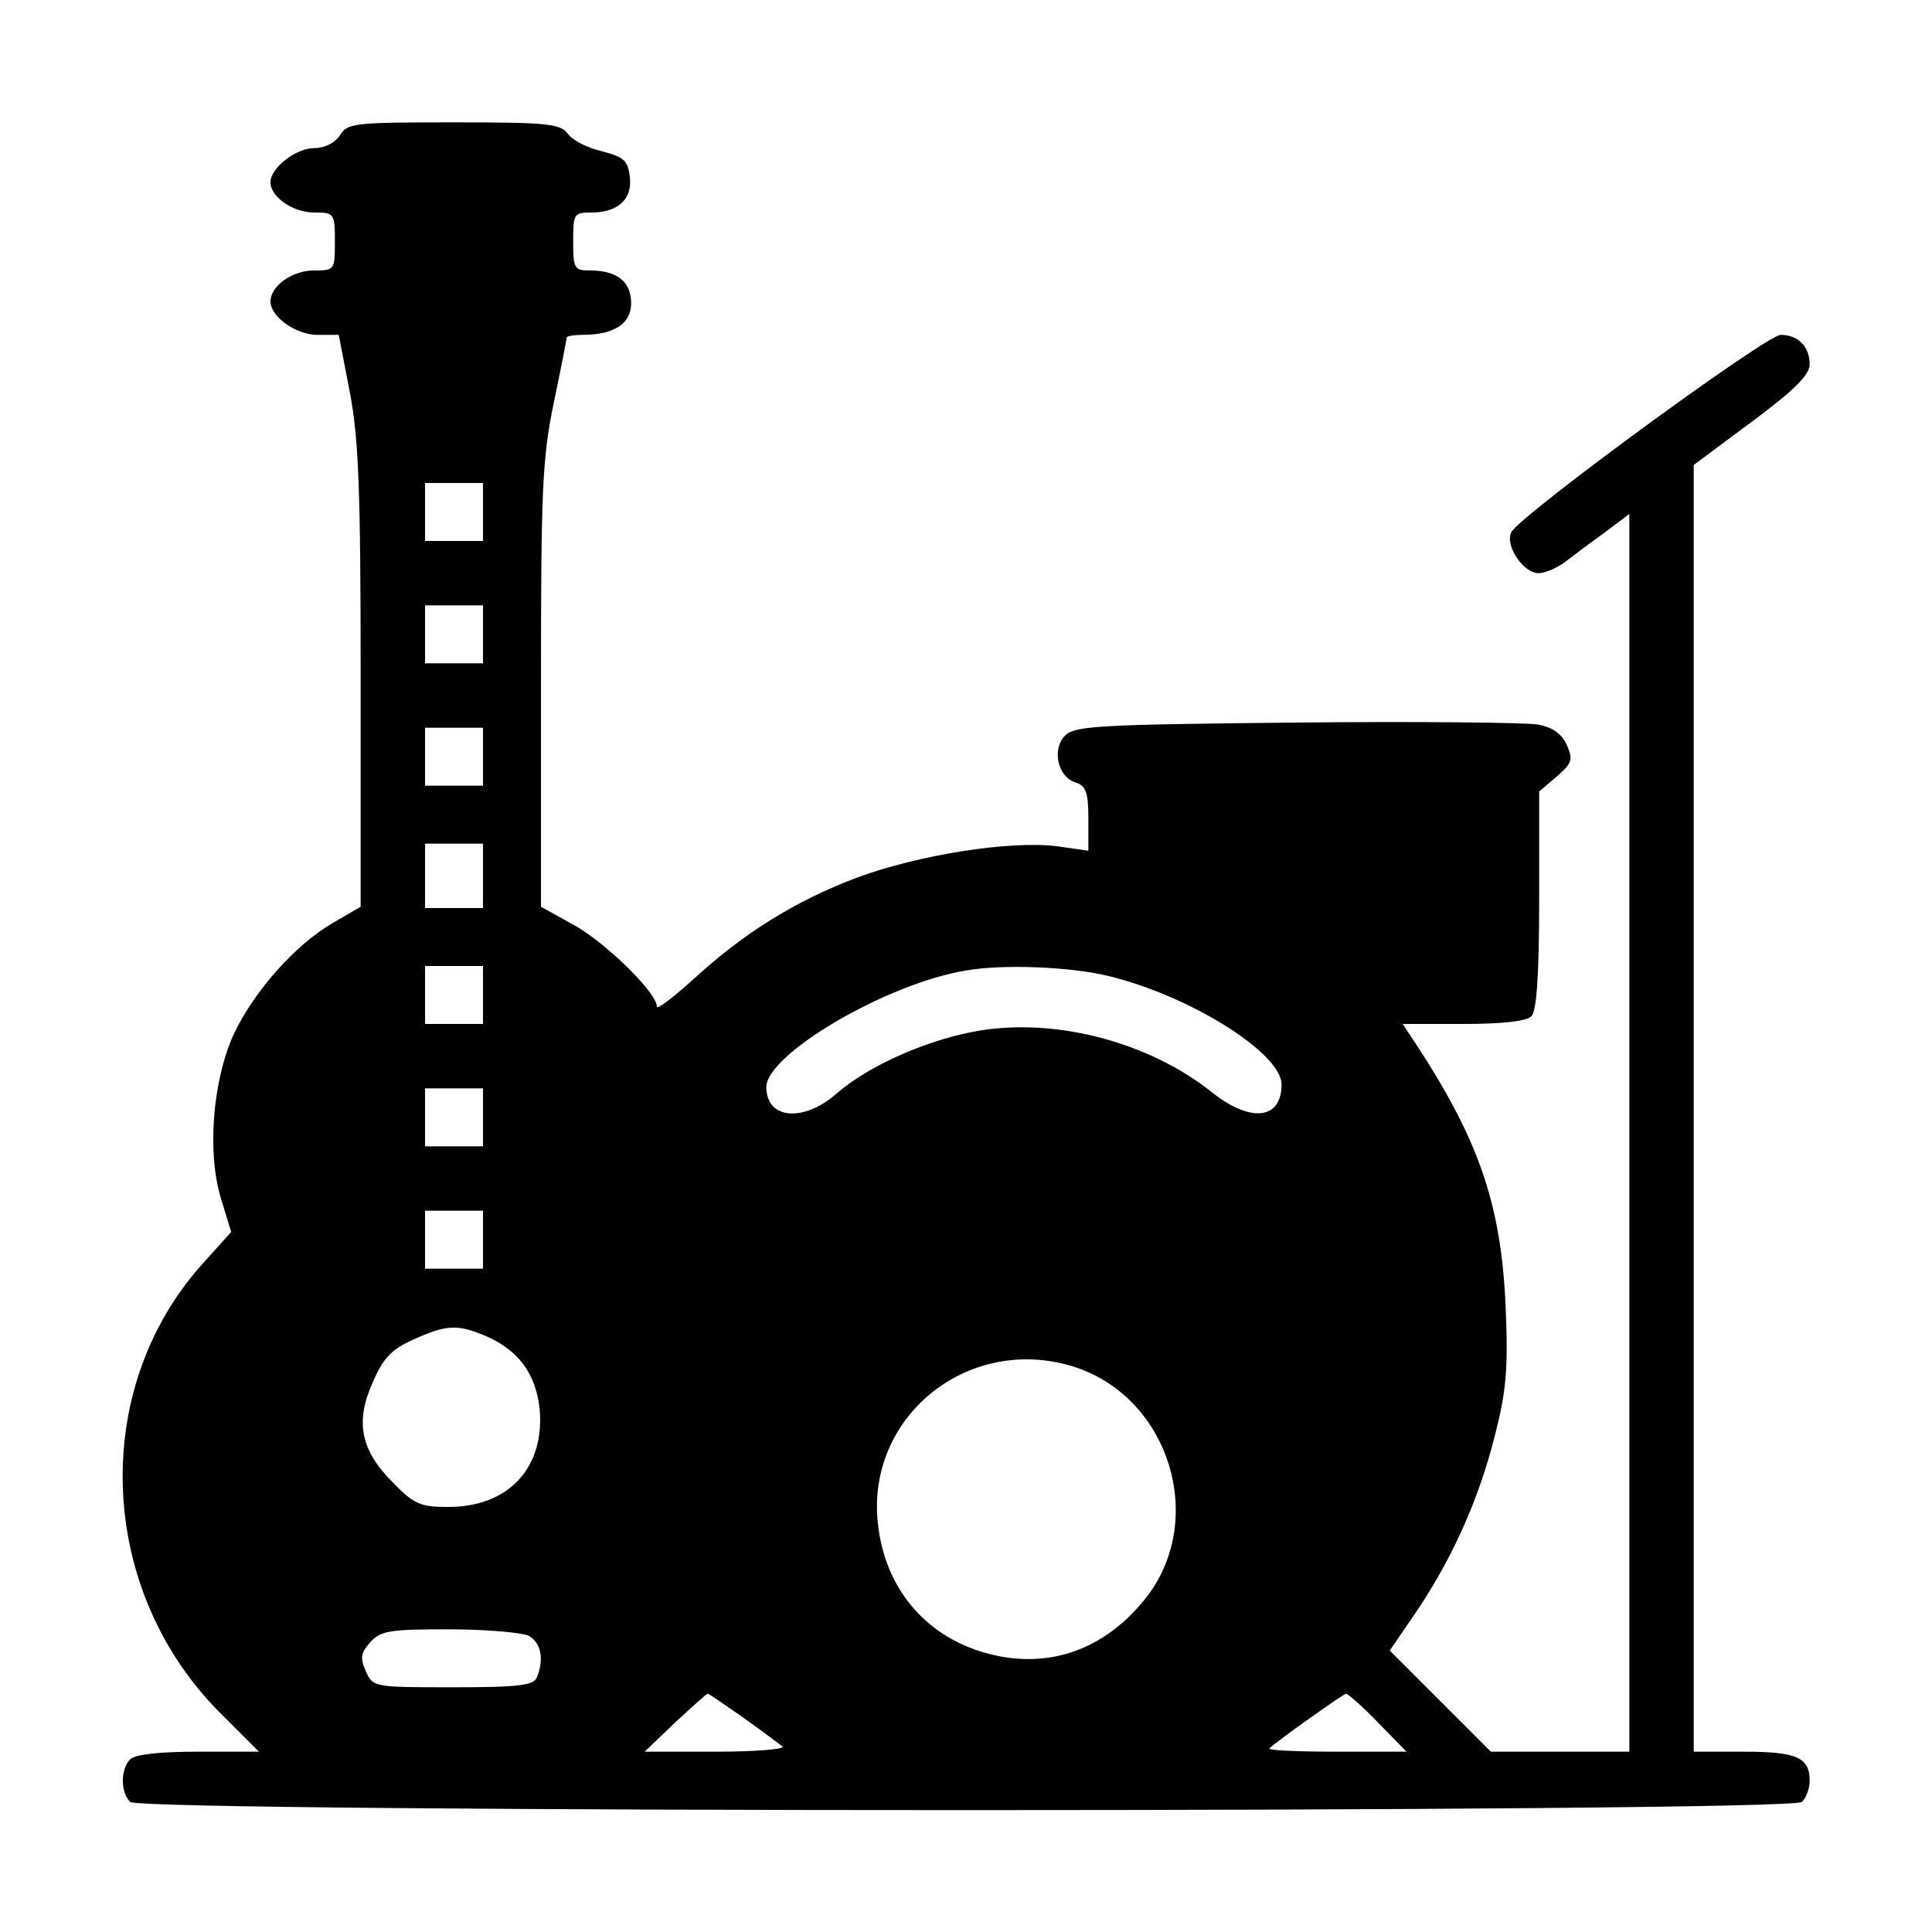 <?xml version="1.0" standalone="no"?>
<!DOCTYPE svg PUBLIC "-//W3C//DTD SVG 20010904//EN"
 "http://www.w3.org/TR/2001/REC-SVG-20010904/DTD/svg10.dtd">
<svg version="1.0" xmlns="http://www.w3.org/2000/svg"
 width="300pt" height="300pt" viewBox="0 0 300 300"
 preserveAspectRatio="xMidYMid meet">
<g transform="translate(0,300) scale(0.1,-0.1)"
fill="#000000" stroke="none">
<path d="M528 2790 c-8 -12 -24 -20 -40 -20 -29 0 -68 -31 -68 -53 0 -23 35
-47 68 -47 31 0 32 -1 32 -45 0 -44 0 -45 -33 -45 -33 0 -67 -24 -67 -48 0
-24 40 -52 73 -52 l33 0 17 -88 c14 -73 17 -152 17 -444 l0 -356 -43 -25 c-60
-35 -124 -108 -155 -175 -32 -72 -41 -184 -18 -256 l15 -49 -45 -50 c-175
-195 -163 -507 29 -698 l59 -59 -94 0 c-60 0 -98 -4 -106 -12 -15 -15 -15 -51
0 -66 17 -17 2579 -17 2596 0 7 7 12 21 12 33 0 36 -20 45 -102 45 l-78 0 0
999 0 999 90 67 c66 49 90 73 90 89 0 28 -18 46 -45 46 -22 0 -403 -279 -418
-306 -11 -20 18 -64 42 -64 10 0 29 8 42 18 13 10 41 31 62 46 l37 28 0 -961
0 -961 -108 0 -107 0 -79 79 -78 78 41 60 c56 83 97 174 122 273 18 70 21 104
17 200 -7 161 -42 261 -142 413 l-18 27 94 0 c60 0 98 4 106 12 8 8 12 63 12
180 l0 169 27 23 c24 21 26 26 16 49 -8 18 -23 28 -45 32 -18 3 -187 5 -375 3
-304 -3 -344 -5 -359 -20 -21 -21 -12 -64 16 -73 16 -5 20 -15 20 -56 l0 -50
-49 7 c-72 9 -214 -13 -311 -49 -95 -36 -176 -86 -256 -160 -30 -27 -54 -45
-54 -40 0 21 -76 96 -126 125 l-54 30 0 343 c0 304 2 354 20 440 11 53 20 99
20 101 0 2 11 4 24 4 49 0 76 17 76 49 0 34 -22 51 -64 51 -24 0 -26 3 -26 45
0 43 1 45 28 45 42 0 64 21 60 55 -3 26 -9 31 -43 40 -22 5 -46 17 -53 27 -12
16 -31 18 -177 18 -154 0 -166 -1 -177 -20z m222 -585 l0 -45 -45 0 -45 0 0
45 0 45 45 0 45 0 0 -45z m0 -190 l0 -45 -45 0 -45 0 0 45 0 45 45 0 45 0 0
-45z m0 -190 l0 -45 -45 0 -45 0 0 45 0 45 45 0 45 0 0 -45z m0 -185 l0 -50
-45 0 -45 0 0 50 0 50 45 0 45 0 0 -50z m0 -185 l0 -45 -45 0 -45 0 0 45 0 45
45 0 45 0 0 -45z m969 30 c127 -30 271 -120 271 -169 0 -54 -47 -60 -107 -13
-97 78 -240 116 -360 97 -80 -13 -174 -54 -225 -99 -51 -44 -108 -39 -108 11
0 51 187 161 310 181 57 10 159 6 219 -8z m-969 -220 l0 -45 -45 0 -45 0 0 45
0 45 45 0 45 0 0 -45z m0 -190 l0 -45 -45 0 -45 0 0 45 0 45 45 0 45 0 0 -45z
m3 -149 c52 -22 79 -59 85 -114 8 -91 -48 -152 -142 -152 -43 0 -53 4 -86 38
-50 50 -59 94 -31 156 16 37 29 51 63 66 51 23 68 24 111 6z m907 -46 c157
-44 219 -246 113 -369 -65 -77 -152 -104 -245 -77 -93 27 -155 102 -165 202
-17 163 137 289 297 244z m-839 -420 c19 -11 24 -35 13 -64 -5 -13 -26 -16
-130 -16 -123 0 -125 0 -136 25 -9 21 -8 28 7 45 16 18 31 20 122 20 57 0 113
-5 124 -10z m333 -127 c28 -20 55 -40 61 -45 5 -4 -41 -8 -102 -8 l-112 0 47
45 c26 24 49 45 51 45 2 0 26 -17 55 -37z m986 -8 l44 -45 -109 0 c-59 0 -106
2 -104 5 11 11 114 84 119 85 3 0 26 -20 50 -45z"/>
</g>
</svg>
